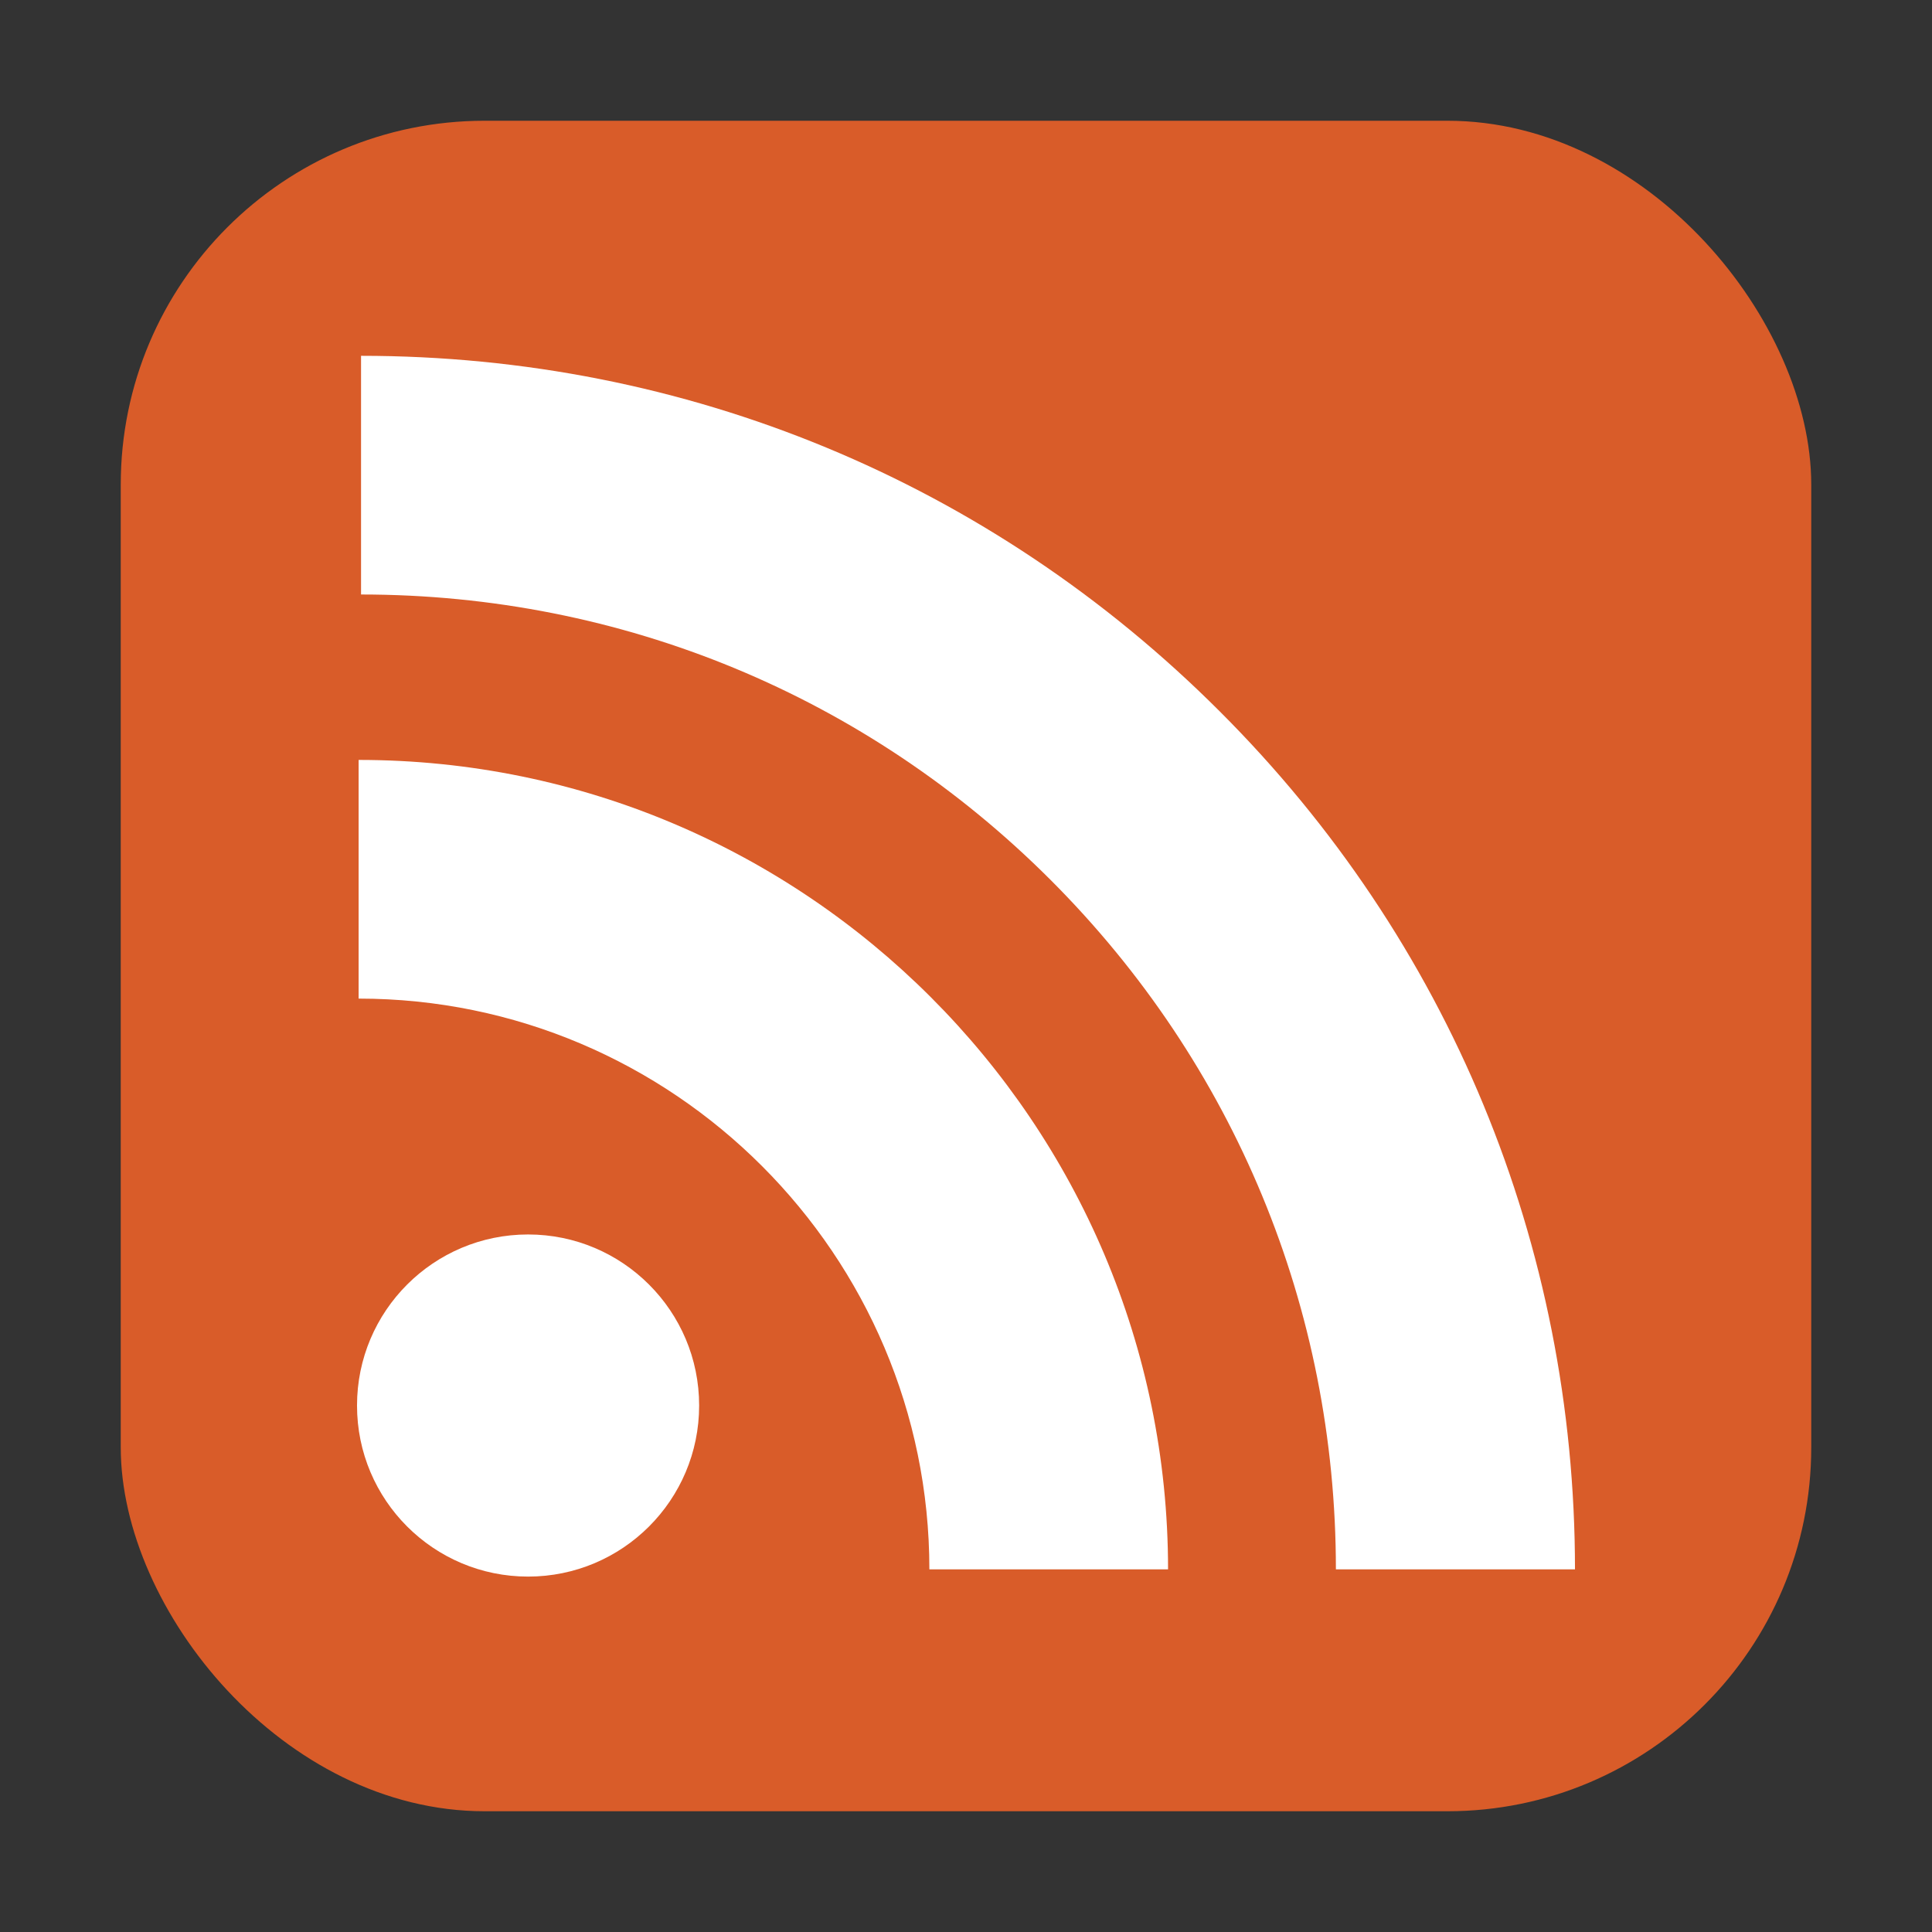 <?xml version="1.0" encoding="UTF-8" ?>
<svg id="a" xmlns="http://www.w3.org/2000/svg" viewBox="0 0 48 48"><rect x="0" y="0" width="48" height="48" fill="#333333" stroke="none"/><rect
    x="3"
    y="3"
    width="42"
    height="42"
    rx="9.04"
    ry="9.04"
    fill="#d95c29"
  /><path
    d="m30.3,17.67c-5.7-5.7-13.26-8.83-21.33-8.83v5.93c6.48,0,12.56,2.52,17.13,7.09,4.57,4.57,7.09,10.65,7.09,17.13h5.94c0-8.06-3.13-15.63-8.83-21.32Z"
    fill="#fff"
    fill-rule="evenodd"
  /><path
    d="m8.91,18.88v5.93c7.82,0,14.18,6.37,14.18,14.18h5.93c0-11.09-9.01-20.11-20.11-20.11Z"
    fill="#fff"
    fill-rule="evenodd"
  /><circle cx="13.12" cy="34.92" r="4.25" fill="#fff" /></svg>

